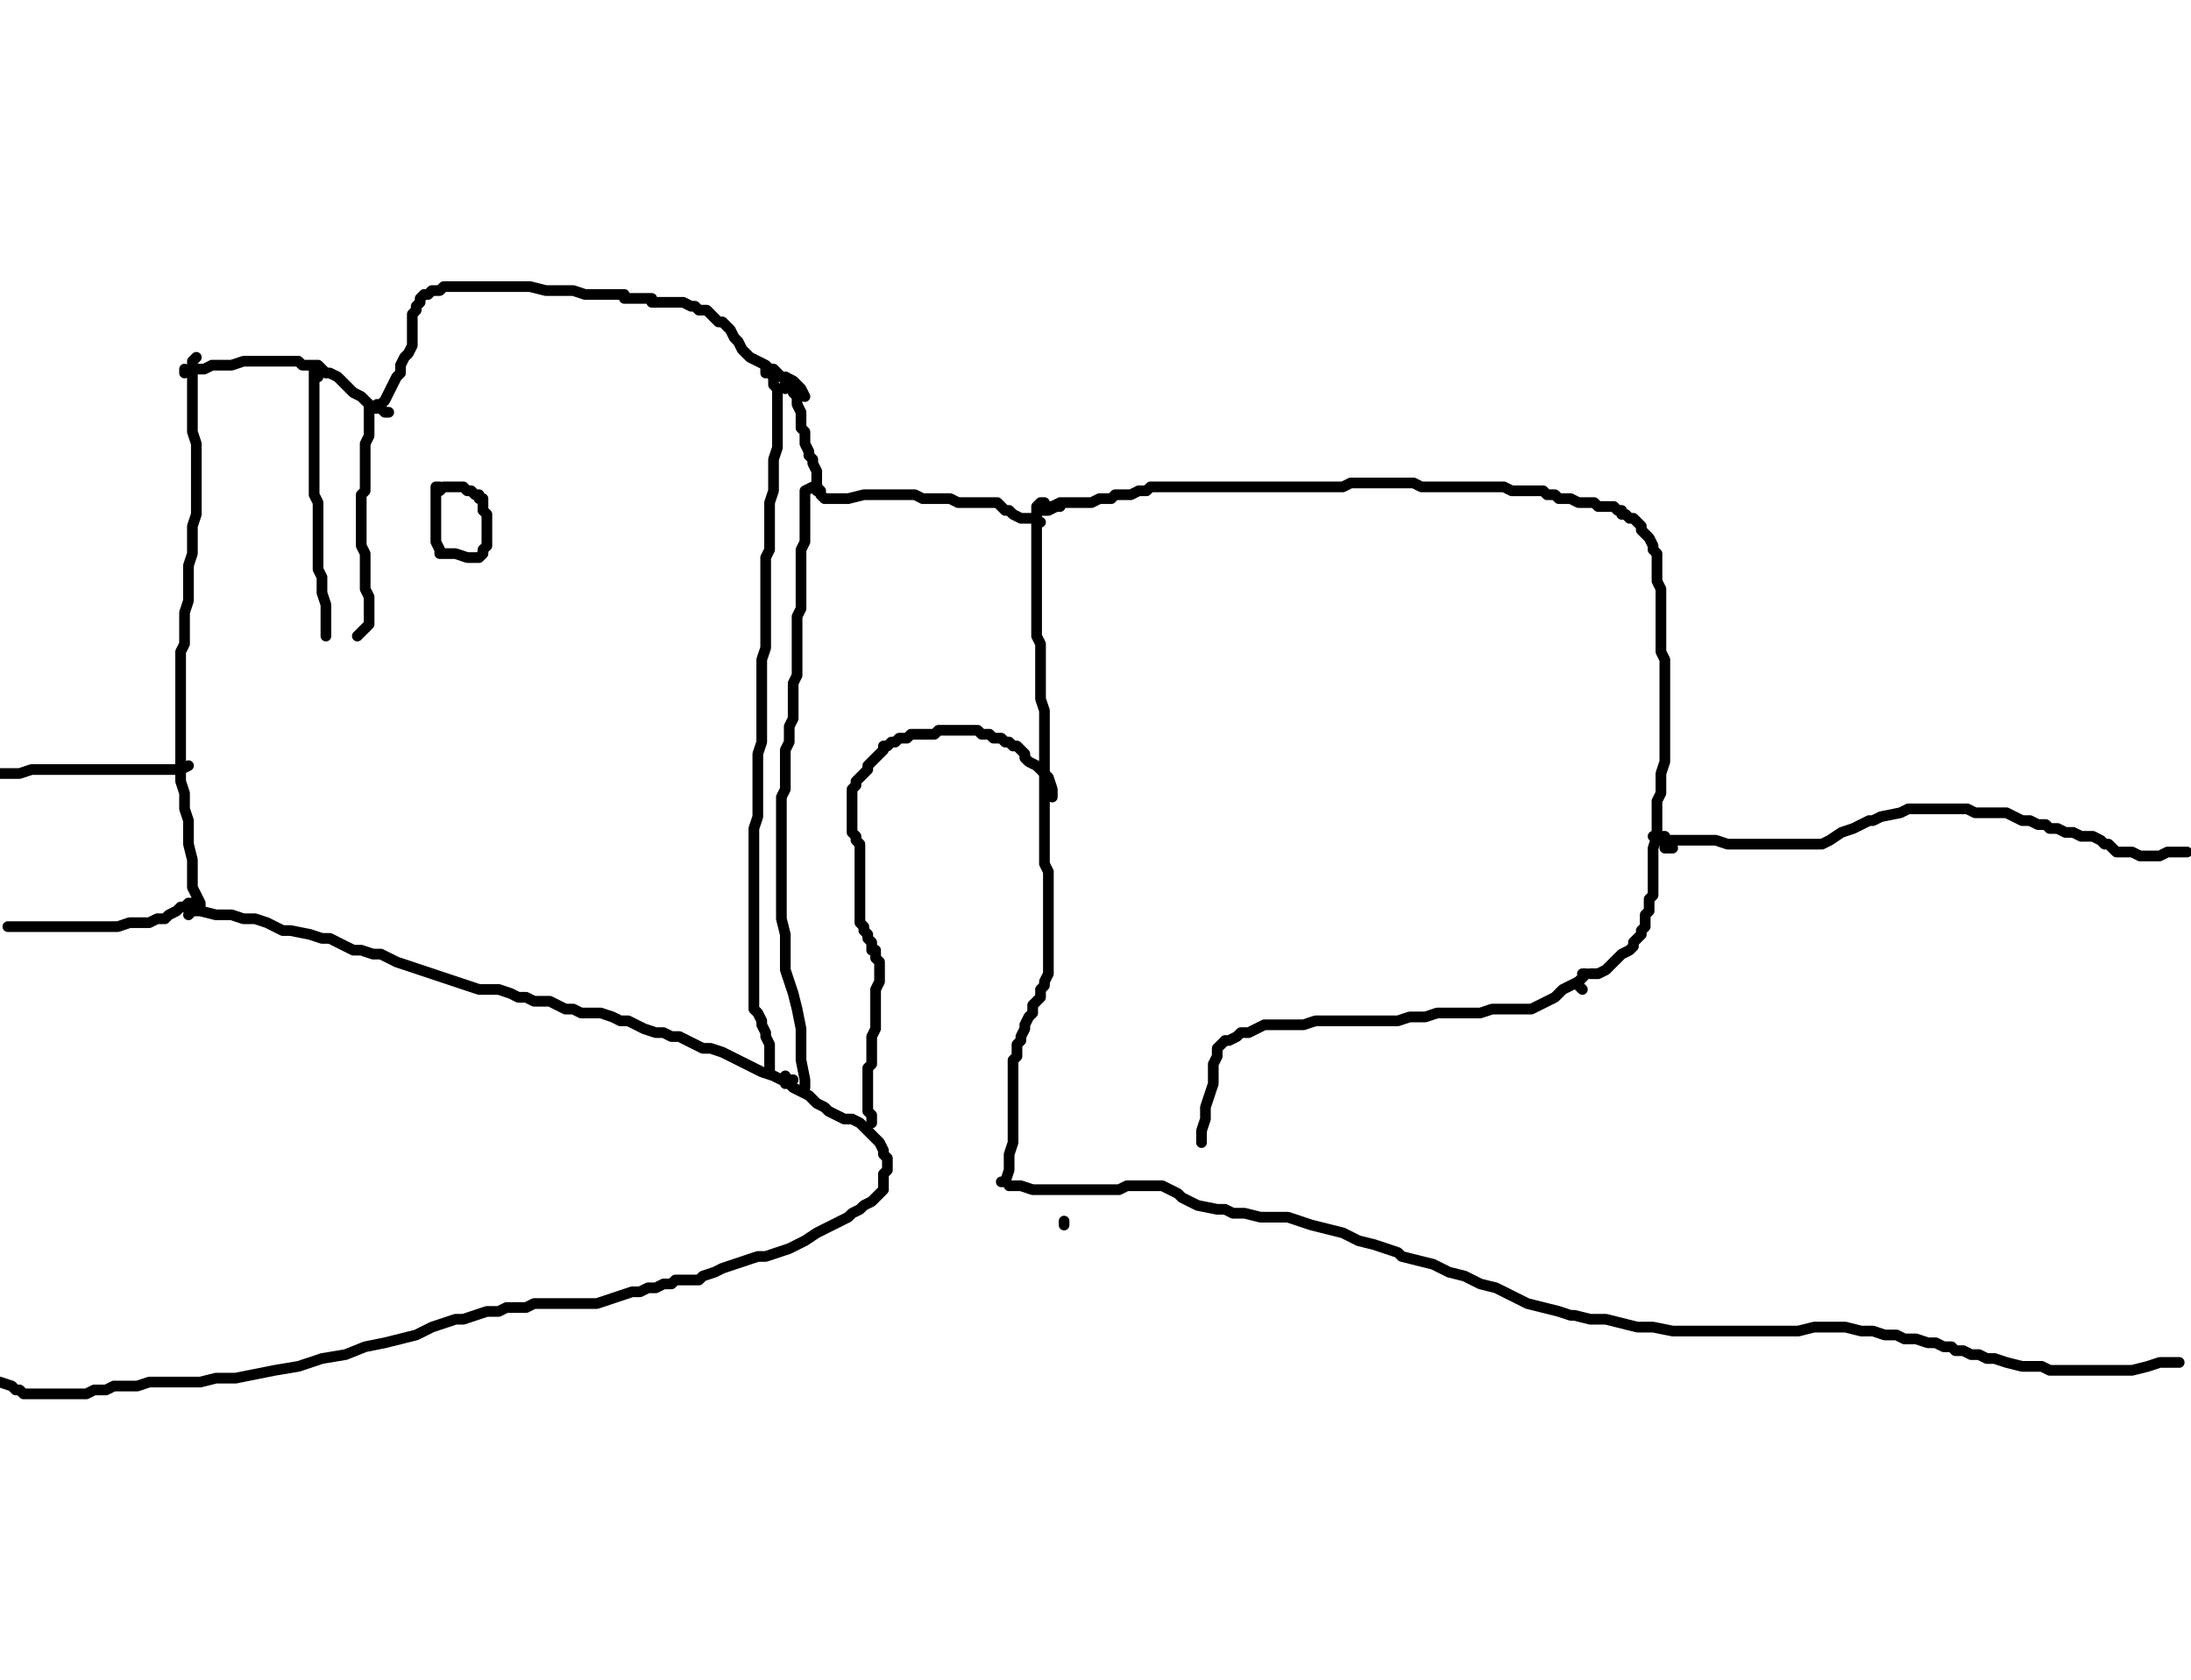 <?xml version="1.0" encoding="utf-8" ?>
<svg baseProfile="full" height="785" version="1.1" width="1024" xmlns="http://www.w3.org/2000/svg" xmlns:ev="http://www.w3.org/2001/xml-events" xmlns:xlink="http://www.w3.org/1999/xlink"><defs /><path d="M488.14,234.9L486.31,234.9L484.47,236.73L484.47,240.4L484.47,245.91L484.47,249.58L484.47,253.25L484.47,258.75L484.47,260.59L484.47,264.26L484.47,267.93L484.47,275.27L484.47,280.77L484.47,284.44L484.47,288.11L484.47,291.78L484.47,297.29L486.31,300.96L486.31,306.47L486.31,311.97L486.31,315.64L486.31,321.15L486.31,326.65L488.14,332.16L488.14,335.83L488.14,341.33L488.14,346.84L488.14,352.34L488.14,356.01L488.14,361.52L488.14,367.03L488.14,370.7L488.14,374.37L488.14,379.87L488.14,383.54L488.14,387.21L488.14,392.72L488.14,396.39L488.14,400.06L488.14,403.73L489.98,407.4L489.98,411.07L489.98,414.74L489.98,416.57L489.98,420.24L489.98,423.91L489.98,427.58L489.98,431.25L489.98,434.92L489.98,438.59L489.98,440.43L489.98,444.1L489.98,445.94L489.98,447.77L489.98,451.44L489.98,453.28L489.98,455.11L488.14,458.78L488.14,460.62L486.31,462.45L486.31,466.12L484.47,467.96L482.64,469.79L482.64,473.46L480.8,475.3L478.97,478.97L478.97,480.8L477.13,484.47L477.13,486.31L475.3,488.14L475.3,493.65L473.46,495.48L473.46,499.15L473.46,502.82L473.46,506.49L473.46,512L473.46,519.34L473.46,526.68L473.46,534.02L471.63,539.53L471.63,546.87L469.79,552.37L467.96,552.37" fill="none" stroke="#000000" style="-webkit-tap-highlight-color: rgba(0, 0, 0, 0); stroke-linecap: round; stroke-linejoin: round; stroke-width: 5;" /><path d="M495.48,236.73L493.65,236.73L489.98,238.57L486.31,238.57L489.98,236.73L491.81,236.73L495.48,234.9L499.15,234.9L510.16,234.9L513.84,233.06L519.34,233.06L521.18,231.23L524.85,231.23L528.52,231.23L532.19,229.39L535.86,229.39L537.69,227.56L541.36,227.56L545.03,227.56L546.87,227.56L550.54,227.56L554.21,227.56L557.88,227.56L561.55,227.56L565.22,227.56L568.89,227.56L572.56,227.56L576.23,227.56L579.9,227.56L583.57,227.56L587.24,227.56L590.91,227.56L592.75,227.56L596.42,227.56L600.09,227.56L601.92,227.56L603.76,227.56L607.43,227.56L611.1,227.56L612.93,227.56L616.6,227.56L620.27,227.56L623.94,227.56L627.61,227.56L631.28,225.72L634.95,225.72L638.62,225.72L644.13,225.72L647.8,225.72L651.47,225.72L655.14,225.72L658.81,225.72L660.65,225.72L664.32,227.56L667.99,227.56L671.66,227.56L675.33,227.56L679,227.56L680.83,227.56L684.5,227.56L688.17,227.56L691.84,227.56L693.68,227.56L697.35,227.56L699.18,227.56L702.85,227.56L706.52,229.39L712.03,229.39L713.86,229.39L717.53,229.39L721.2,229.39L723.04,231.23L726.71,231.23L728.54,233.06L732.22,233.06L734.05,233.06L737.72,234.9L739.56,234.9L743.23,234.9L745.06,234.9L746.9,236.73L748.73,236.73L750.57,236.73L754.24,236.73L756.07,238.57L757.91,238.57L757.91,240.4L759.74,240.4L761.58,242.24L763.41,242.24L765.25,244.07L767.08,245.91L767.08,247.74L768.92,249.58L770.75,251.41L772.59,255.08L772.59,256.92L774.42,258.75L774.42,262.42L774.42,266.09L774.42,271.6L776.26,275.27L776.26,278.94L776.26,282.61L776.26,286.28L776.26,291.78L776.26,295.46L776.26,300.96L776.26,304.63L778.09,308.3L778.09,313.81L778.09,317.48L778.09,321.15L778.09,326.65L778.09,330.32L778.09,335.83L778.09,341.33L778.09,345L778.09,350.51L778.09,356.01L776.26,361.52L776.26,365.19L776.26,370.7L774.42,374.37L774.42,378.04L774.42,381.71L774.42,390.88L772.59,396.39L772.59,400.06L772.59,403.73L772.59,405.56L772.59,409.23L772.59,412.9L772.59,416.57L772.59,418.41L770.75,420.24L770.75,422.08L770.75,423.91L770.75,425.75L768.92,427.58L768.92,431.25L768.92,433.09L767.08,434.92L767.08,436.76L765.25,438.59L763.41,440.43L763.41,442.27L761.58,444.1L757.91,445.94L756.07,447.77L752.4,451.44L750.57,453.28L746.9,455.11L743.23,455.11" fill="none" stroke="#000000" style="-webkit-tap-highlight-color: rgba(0, 0, 0, 0); stroke-linecap: round; stroke-linejoin: round; stroke-width: 5;" /><path d="M781.76,396.39L779.93,396.39L778.09,396.39L778.09,394.55L778.09,392.72L778.09,390.88L776.26,390.88L774.42,390.88L772.59,390.88L774.42,390.88L778.09,392.72L783.6,392.72L789.1,392.72L796.44,392.72L801.95,392.72L807.46,394.55L814.8,394.55L820.3,394.55L823.97,394.55L829.48,394.55L833.15,394.55L836.82,394.55L840.49,394.55L844.16,394.55L847.83,394.55L851.5,394.55L855.17,392.72L860.67,389.05L866.18,387.21L869.85,385.38L873.52,383.54L875.35,383.54L879.03,381.71L888.2,379.87L891.87,378.04L895.54,378.04L899.21,378.04L901.05,378.04L904.72,378.04L910.22,378.04L913.89,378.04L915.73,378.04L919.4,378.04L923.07,379.87L926.74,379.87L930.41,379.87L934.08,379.87L937.75,379.87L941.42,381.71L945.09,383.54L948.76,383.54L952.43,385.38L956.1,385.38L957.94,387.21L961.61,387.21L965.28,389.05L968.95,389.05L972.62,390.88L974.45,390.88L978.12,390.88L981.79,392.72L983.63,394.55L985.46,394.55L987.3,396.39L989.13,398.22L992.8,398.22L996.47,398.22L1000.14,400.06L1003.81,400.06L1009.32,400.06L1012.99,398.22L1018.49,398.22L1022.16,398.22" fill="none" stroke="#000000" style="-webkit-tap-highlight-color: rgba(0, 0, 0, 0); stroke-linecap: round; stroke-linejoin: round; stroke-width: 5;" /><path d="M739.56,462.45L737.72,460.62L737.72,458.78" fill="none" stroke="#000000" style="-webkit-tap-highlight-color: rgba(0, 0, 0, 0); stroke-linecap: round; stroke-linejoin: round; stroke-width: 5;" /><path d="M739.56,455.11L741.39,455.11L739.56,456.95L737.72,458.78L734.05,460.62L730.38,462.45L726.71,466.12L723.04,467.96L719.37,469.79L715.7,471.63L712.03,471.63L708.36,471.63L706.52,471.63L701.02,471.63L697.35,471.63L691.84,473.46L688.17,473.46L684.5,473.46L680.83,473.46L675.33,473.46L671.66,473.46L666.15,475.3L658.81,475.3L653.3,477.13L645.96,477.13L640.46,477.13L634.95,477.13L629.45,477.13L622.11,477.13L614.77,477.13L609.26,478.97L603.76,478.97L598.25,478.97L594.58,478.97L590.91,478.97L587.24,480.8L583.57,482.64L579.9,482.64L578.06,484.47L574.39,486.31L572.56,486.31L570.72,488.14L568.89,489.98L568.89,493.65L567.05,497.32L567.05,499.15L567.05,502.82L567.05,506.49L565.22,512L563.38,517.51L563.38,523.01L561.55,528.52L561.55,534.02" fill="none" stroke="#000000" style="-webkit-tap-highlight-color: rgba(0, 0, 0, 0); stroke-linecap: round; stroke-linejoin: round; stroke-width: 5;" /><path d="M497.32,572.56L497.32,570.72" fill="none" stroke="#000000" style="-webkit-tap-highlight-color: rgba(0, 0, 0, 0); stroke-linecap: round; stroke-linejoin: round; stroke-width: 5;" /><path d="M477.13,554.21L473.46,554.21L471.63,554.21L473.46,554.21L477.13,554.21L482.64,556.04L488.14,556.04L493.65,556.04L499.15,556.04L502.82,556.04L508.33,556.04L513.84,556.04L519.34,556.04L523.01,556.04L526.68,554.21L528.52,554.21L534.02,554.21L537.69,554.21L543.2,554.21L546.87,556.04L550.54,557.88L552.37,559.71L556.04,561.55L559.71,563.38L568.89,565.22L572.56,565.22L576.23,567.05L581.73,567.05L589.08,568.89L594.58,568.89L601.92,568.89L607.43,570.72L612.93,572.56L620.27,574.39L627.61,576.23L634.95,579.9L642.29,581.73L647.8,583.57L653.3,585.41L655.14,587.24L662.48,589.08L669.82,590.91L677.16,594.58L684.5,596.42L691.84,600.09L699.18,601.92L706.52,605.59L713.86,609.26L721.2,611.1L728.54,612.93L734.05,614.77L735.89,614.77L743.23,616.6L750.57,616.6L757.91,618.44L765.25,620.27L772.59,620.27L781.76,622.11L792.77,622.11L801.95,622.11L811.13,622.11L820.3,622.11L829.48,622.11L840.49,622.11L847.83,620.27L855.17,620.27L862.51,620.27L869.85,622.11L875.35,622.11L880.86,623.94L886.37,623.94L890.04,625.78L895.54,625.78L901.05,627.61L904.72,627.61L908.39,629.45L912.06,629.45L913.89,631.28L917.56,631.28L921.23,633.12L924.9,633.12L928.57,634.95L932.24,634.95L937.75,636.79L945.09,638.62L948.76,638.62L954.27,638.62L957.94,640.46L963.44,640.46L968.95,640.46L976.29,640.46L981.79,640.46L989.13,640.46L996.47,640.46L1003.81,638.62L1009.32,636.79L1016.66,636.79L1018.49,636.79" fill="none" stroke="#000000" style="-webkit-tap-highlight-color: rgba(0, 0, 0, 0); stroke-linecap: round; stroke-linejoin: round; stroke-width: 5;" /><path d="M357.85,174.34L357.85,172.5L359.68,172.5L359.68,174.34L361.52,176.17L361.52,179.84L363.35,181.68L363.35,185.35L363.35,189.02L363.35,192.69L363.35,196.36L363.35,200.03L363.35,205.53L363.35,209.2L361.52,214.71L361.52,220.22L361.52,223.89L361.52,229.39L359.68,234.9L359.68,240.4L359.68,245.91L359.68,249.58L359.68,253.25L359.68,256.92L357.85,260.59L357.85,266.09L357.85,269.76L357.85,273.43L357.85,277.1L357.85,282.61L357.85,288.11L357.85,293.62L357.85,297.29L357.85,302.8L356.01,308.3L356.01,313.81L356.01,319.31L356.01,324.82L356.01,330.32L356.01,335.83L356.01,341.33L356.01,346.84L354.18,352.34L354.18,357.85L354.18,363.35L354.18,368.86L354.18,374.37L354.18,381.71L352.34,387.21L352.34,392.72L352.34,400.06L352.34,405.56L352.34,411.07L352.34,416.57L352.34,422.08L352.34,427.58L352.34,431.25L352.34,436.76L352.34,440.43L352.34,445.94L352.34,449.61L352.34,453.28L352.34,456.95L352.34,460.62L352.34,464.29L352.34,467.96L352.34,471.63L354.18,473.46L356.01,477.13L356.01,478.97L357.85,482.64L357.85,484.47L359.68,488.14L359.68,493.65L359.68,497.32L359.68,499.15L359.68,500.99" fill="none" stroke="#000000" style="-webkit-tap-highlight-color: rgba(0, 0, 0, 0); stroke-linecap: round; stroke-linejoin: round; stroke-width: 5;" /><path d="M91.76,167L89.92,168.83L89.92,172.5L89.92,178.01L89.92,183.51L89.92,189.02L89.92,194.52L89.92,201.86L91.76,207.37L91.76,214.71L91.76,222.05L91.76,229.39L91.76,234.9L91.76,240.4L89.92,245.91L89.92,251.41L89.92,258.75L88.09,264.26L88.09,269.76L88.09,275.27L88.09,280.77L86.25,286.28L86.25,289.95L86.25,295.46L86.25,300.96L84.42,304.63L84.42,310.14L84.42,315.64L84.42,321.15L84.42,326.65L84.42,330.32L84.42,335.83L84.42,341.33L84.42,346.84L84.42,352.34L84.42,357.85L84.42,361.52L84.42,365.19L86.25,370.7L86.25,374.37L86.25,378.04L88.09,383.54L88.09,387.21L88.09,394.55L89.92,401.89L89.92,409.23L89.92,414.74L91.76,418.41L93.59,422.08L93.59,423.91" fill="none" stroke="#000000" style="-webkit-tap-highlight-color: rgba(0, 0, 0, 0); stroke-linecap: round; stroke-linejoin: round; stroke-width: 5;" /><path d="M86.25,172.5L86.25,174.34L91.76,172.5L95.43,172.5L99.1,170.67L102.77,170.67L108.27,170.67L113.78,168.83L117.45,168.83L121.12,168.83L122.95,168.83L126.62,168.83L128.46,168.83L132.13,168.83L133.96,168.83L135.8,168.83L137.63,168.83L139.47,168.83L141.3,170.67L143.14,170.67L144.97,170.67L148.65,170.67L150.48,172.5L152.32,174.34L154.15,174.34L157.82,176.17L159.66,178.01L161.49,179.84L163.33,181.68L165.16,183.51L168.83,185.35L170.67,187.18L172.5,189.02L174.34,190.85L178.01,190.85L179.84,192.69L181.68,192.69" fill="none" stroke="#000000" style="-webkit-tap-highlight-color: rgba(0, 0, 0, 0); stroke-linecap: round; stroke-linejoin: round; stroke-width: 5;" /><path d="M178.01,189.02L176.17,189.02L176.17,190.85L174.34,190.85L176.17,190.85L178.01,189.02L179.84,187.18L181.68,183.51L183.51,179.84L185.35,176.17L187.18,174.34L187.18,170.67L189.02,167L190.85,165.16L192.69,161.49L192.69,159.66L192.69,157.82L192.69,154.15L192.69,152.32L192.69,150.48L192.69,148.65L192.69,146.81L194.52,144.97L194.52,143.14L196.36,141.3L196.36,139.47L198.19,137.63L200.03,137.63L201.86,135.8L205.53,135.8L207.37,133.96L212.87,133.96L218.38,133.96L222.05,133.96L227.56,133.96L233.06,133.96L240.4,133.96L245.91,133.96L247.74,133.96L255.08,135.8L262.42,135.8L267.93,135.8L273.43,137.63L280.77,137.63L282.61,137.63L286.28,137.63L288.11,137.63L289.95,137.63L291.78,137.63L291.78,139.47L293.62,139.47L295.46,139.47L297.29,139.47L299.13,139.47L304.63,139.47L304.63,141.3L310.14,141.3L313.81,141.3L317.48,141.3L319.31,141.3L322.98,143.14L324.82,143.14L326.65,144.97L330.32,144.97L332.16,146.81L333.99,148.65L335.83,150.48L337.66,150.48L339.5,152.32L341.33,154.15L343.17,157.82L345,159.66L346.84,163.33L350.51,167L354.18,168.83L357.85,170.67L359.68,172.5L361.52,172.5L363.35,174.34L365.19,176.17L367.03,176.17L370.7,178.01L372.53,179.84L374.37,181.68L376.2,185.35" fill="none" stroke="#000000" style="-webkit-tap-highlight-color: rgba(0, 0, 0, 0); stroke-linecap: round; stroke-linejoin: round; stroke-width: 5;" /><path d="M205.53,229.39L205.53,227.56L203.7,227.56L203.7,231.23L203.7,236.73L203.7,242.24L203.7,247.74L203.7,253.25L205.53,256.92L205.53,258.75L207.37,258.75L209.2,258.75L211.04,258.75L212.87,258.75L218.38,260.59L220.22,260.59L222.05,260.59L223.89,260.59L225.72,258.75L225.72,256.92L227.56,255.08L227.56,253.25L227.56,251.41L227.56,249.58L227.56,247.74L227.56,245.91L227.56,244.07L227.56,242.24L227.56,240.4L225.72,238.57L225.72,236.73L225.72,234.9L225.72,233.06L223.89,233.06L223.89,231.23L222.05,231.23L220.22,229.39L218.38,229.39L216.54,227.56L214.71,227.56L211.04,227.56L207.37,227.56L205.53,229.39" fill="none" stroke="#000000" style="-webkit-tap-highlight-color: rgba(0, 0, 0, 0); stroke-linecap: round; stroke-linejoin: round; stroke-width: 5;" /><path d="M172.5,189.02L172.5,190.85L172.5,194.52L172.5,198.19L172.5,203.7L170.67,207.37L170.67,211.04L170.67,214.71L170.67,218.38L170.67,223.89L170.67,229.39L168.83,231.23L168.83,234.9L168.83,238.57L168.83,242.24L168.83,245.91L168.83,253.25L168.83,255.08L170.67,258.75L170.67,262.42L170.67,266.09L170.67,269.76L170.67,275.27L172.5,278.94L172.5,282.61L172.5,284.44L172.5,286.28L172.5,289.95L172.5,291.78L170.67,293.62L168.83,295.46L167,297.29" fill="none" stroke="#000000" style="-webkit-tap-highlight-color: rgba(0, 0, 0, 0); stroke-linecap: round; stroke-linejoin: round; stroke-width: 5;" /><path d="M148.65,176.17L148.65,174.34L146.81,172.5L146.81,174.34L146.81,178.01L146.81,181.68L146.81,185.35L146.81,189.02L146.81,196.36L146.81,203.7L146.81,209.2L146.81,216.54L146.81,222.05L146.81,225.72L146.81,231.23L148.65,234.9L148.65,238.57L148.65,242.24L148.65,247.74L148.65,251.41L148.65,255.08L148.65,258.75L148.65,262.42L148.65,266.09L150.48,269.76L150.48,273.43L150.48,277.1L152.32,282.61L152.32,286.28L152.32,289.95L152.32,293.62L152.32,295.46L152.32,297.29" fill="none" stroke="#000000" style="-webkit-tap-highlight-color: rgba(0, 0, 0, 0); stroke-linecap: round; stroke-linejoin: round; stroke-width: 5;" /><path d="M88.09,427.58L89.92,425.75L93.59,425.75L100.93,427.58L108.27,427.58L113.78,429.42L119.28,429.42L124.79,431.25L128.46,433.09L132.13,434.92L135.8,434.92L144.97,436.76L150.48,438.59L154.15,438.59L157.82,440.43L161.49,442.27L165.16,444.1L168.83,444.1L174.34,445.94L178.01,445.94L181.68,447.77L185.35,449.61L190.85,451.44L196.36,453.28L201.86,455.11L207.37,456.95L212.87,458.78L218.38,460.62L223.89,462.45L229.39,462.45L233.06,462.45L238.57,464.29L242.24,466.12L245.91,466.12L249.58,467.96L253.25,467.96L256.92,467.96L260.59,469.79L264.26,471.63L267.93,471.63L271.6,473.46L277.1,473.46L280.77,473.46L286.28,475.3L289.95,477.13L293.62,477.13L297.29,478.97L300.96,480.8L306.47,482.64L310.14,482.64L313.81,484.47L317.48,484.47L321.15,486.31L324.82,488.14L328.49,489.98L332.16,489.98L337.66,491.81L341.33,493.65L345,495.48L348.67,497.32L352.34,499.15L356.01,500.99L361.52,502.82L365.19,504.66L370.7,504.66" fill="none" stroke="#000000" style="-webkit-tap-highlight-color: rgba(0, 0, 0, 0); stroke-linecap: round; stroke-linejoin: round; stroke-width: 5;" /><path d="M91.76,423.91L91.76,422.08L89.92,422.08L88.09,422.08L86.25,423.91L84.42,423.91L82.58,425.75L78.91,427.58L77.08,429.42L73.41,429.42L69.73,431.25L66.06,431.25L60.56,431.25L55.05,433.09L51.38,433.09L45.88,433.09L42.21,433.09L36.7,433.09L31.2,433.09L27.53,433.09L22.02,433.09L18.35,433.09L11.01,433.09L3.67,433.09" fill="none" stroke="#000000" style="-webkit-tap-highlight-color: rgba(0, 0, 0, 0); stroke-linecap: round; stroke-linejoin: round; stroke-width: 5;" /><path d="M1.84,361.52L0,361.52L1.84,361.52L5.51,361.52L9.18,361.52L14.68,359.68L20.19,359.68L25.69,359.68L31.2,359.68L38.54,359.68L44.04,359.68L51.38,359.68L58.72,359.68L64.23,359.68L69.73,359.68L75.24,359.68L78.91,359.68L84.42,359.68L88.09,357.85" fill="none" stroke="#000000" style="-webkit-tap-highlight-color: rgba(0, 0, 0, 0); stroke-linecap: round; stroke-linejoin: round; stroke-width: 5;" /><path d="M367.03,506.49L367.03,504.66L367.03,502.82L367.03,504.66L368.86,506.49L370.7,508.33L374.37,510.16L378.04,512L381.71,515.67L385.38,517.51L387.21,519.34L390.88,521.18L394.55,523.01L398.22,523.01L401.89,524.85L403.73,526.68L405.56,528.52L407.4,530.35L409.23,532.19L411.07,534.02L412.9,537.69L412.9,539.53L414.74,541.36L414.74,545.03L414.74,546.87L412.9,548.7L412.9,552.37L412.9,554.21L412.9,556.04L411.07,557.88L409.23,559.71L407.4,561.55L403.73,563.38L401.89,565.22L398.22,567.05L396.39,568.89L392.72,570.72L389.05,572.56L385.38,574.39L381.71,576.23L376.2,579.9L372.53,581.73L368.86,583.57L363.35,585.41L357.85,587.24L354.18,587.24L348.67,589.08L343.17,590.91L337.66,592.75L333.99,594.58L328.49,596.42L326.65,598.25L322.98,598.25L319.31,598.25L315.64,598.25L313.81,600.09L310.14,600.09L306.47,601.92L304.63,601.92L302.8,601.92L299.13,603.76L295.46,603.76L289.95,605.59L284.44,607.43L278.94,609.26L275.27,609.26L269.76,609.26L266.09,609.26L264.26,609.26L260.59,609.26L256.92,609.26L253.25,609.26L249.58,609.26L245.91,611.1L242.24,611.1L238.57,611.1L236.73,611.1L233.06,612.93L227.56,612.93L222.05,614.77L216.54,616.6L212.87,616.6L207.37,618.44L201.86,620.27L194.52,623.94L187.18,625.78L179.84,627.61L170.67,629.45L161.49,633.12L150.48,634.95L139.47,638.62L128.46,640.46L119.28,642.29L110.11,644.13L100.93,644.13L93.59,645.96L86.25,645.96L80.75,645.96L75.24,645.96L69.73,645.96L64.23,647.8L60.56,647.8L55.05,647.8L53.22,647.8L49.55,649.63L45.88,649.63L44.04,649.63L40.37,651.47L38.54,651.47L34.87,651.47L31.2,651.47L27.53,651.47L23.86,651.47L20.19,651.47L16.52,651.47L12.85,651.47L11.01,651.47L9.18,649.63L7.34,649.63L5.51,647.8L0,645.96" fill="none" stroke="#000000" style="-webkit-tap-highlight-color: rgba(0, 0, 0, 0); stroke-linecap: round; stroke-linejoin: round; stroke-width: 5;" /><path d="M367.03,181.68L367.03,178.01L367.03,176.17L368.86,178.01L368.86,179.84L370.7,181.68L370.7,183.51L372.53,185.35L372.53,189.02L374.37,192.69L374.37,196.36L374.37,198.19L374.37,200.03L376.2,201.86L376.2,203.7L376.2,205.53L376.2,207.37L378.04,211.04L378.04,212.87L379.87,214.71L379.87,216.54L381.71,220.22L381.71,222.05L381.71,223.89L381.71,225.72L381.71,227.56L383.54,229.39L383.54,231.23L385.38,233.06L387.21,233.06L389.05,233.06L390.88,233.06L392.72,233.06L394.55,233.06L396.39,233.06L403.73,231.23L405.56,231.23L409.23,231.23L412.9,231.23L414.74,231.23L416.57,231.23L420.24,231.23L423.91,231.23L425.75,231.23L427.58,231.23L431.25,233.06L433.09,233.06L434.92,233.06L436.76,233.06L438.59,233.06L440.43,233.06L444.1,233.06L447.77,234.9L453.28,234.9L456.95,234.9L460.62,234.9L462.45,234.9L464.29,234.9L466.12,234.9L467.96,236.73L469.79,238.57L471.63,238.57L473.46,240.4L477.13,242.24L478.97,242.24L480.8,242.24L482.64,242.24L486.31,244.07" fill="none" stroke="#000000" style="-webkit-tap-highlight-color: rgba(0, 0, 0, 0); stroke-linecap: round; stroke-linejoin: round; stroke-width: 5;" /><path d="M407.4,524.85L407.4,523.01L407.4,521.18L405.56,519.34L405.56,517.51L405.56,515.67L405.56,512L405.56,510.16L405.56,506.49L405.56,502.82L405.56,499.15L407.4,497.32L407.4,493.65L407.4,489.98L407.4,488.14L407.4,484.47L409.23,480.8L409.23,477.13L409.23,475.3L409.23,471.63L409.23,469.79L409.23,466.12L409.23,462.45L411.07,458.78L411.07,456.95L411.07,455.11L411.07,453.28L411.07,451.44L411.07,449.61L409.23,447.77L409.23,445.94L409.23,444.1L407.4,444.1L407.4,442.27L407.4,440.43L405.56,438.59L405.56,436.76L403.73,434.92L403.73,433.09L401.89,431.25L401.89,427.58L401.89,425.75L401.89,423.91L401.89,422.08L401.89,418.41L401.89,416.57L401.89,412.9L401.89,411.07L401.89,407.4L401.89,403.73L401.89,401.89L401.89,398.22L401.89,394.55L400.06,392.72L400.06,390.88L398.22,389.05L398.22,387.21L398.22,385.38L398.22,383.54L398.22,381.71L398.22,379.87L398.22,378.04L398.22,376.2L398.22,372.53L398.22,370.7L398.22,368.86L400.06,367.03L400.06,365.19L401.89,363.35L403.73,361.52L405.56,359.68L405.56,357.85L407.4,356.01L409.23,354.18L411.07,352.34L412.9,350.51L412.9,348.67L414.74,348.67L416.57,346.84L418.41,346.84L420.24,345L422.08,345L423.91,345L425.75,343.17L427.58,343.17L429.42,343.17L431.25,343.17L433.09,343.17L434.92,343.17L436.76,343.17L438.59,341.33L440.43,341.33L442.27,341.33L445.94,341.33L447.77,341.33L449.61,341.33L451.44,341.33L455.11,341.33L456.95,341.33L458.78,343.17L460.62,343.17L462.45,343.17L464.29,345L466.12,345L467.96,345L469.79,346.84L471.63,346.84L473.46,348.67L475.3,348.67L477.13,350.51L478.97,352.34L478.97,354.18L480.8,356.01L484.47,357.85L486.31,359.68L488.14,361.52L489.98,363.35L491.81,368.86L491.81,372.53" fill="none" stroke="#000000" style="-webkit-tap-highlight-color: rgba(0, 0, 0, 0); stroke-linecap: round; stroke-linejoin: round; stroke-width: 5;" /><path d="M381.71,229.39L379.87,227.56L376.2,229.39L376.2,236.73L376.2,240.4L376.2,244.07L376.2,249.58L376.2,253.25L374.37,256.92L374.37,262.42L374.37,266.09L374.37,267.93L374.37,271.6L374.37,275.27L374.37,280.77L374.37,284.44L372.53,288.11L372.53,291.78L372.53,295.46L372.53,299.13L372.53,300.96L372.53,304.63L372.53,308.3L372.53,311.97L372.53,315.64L370.7,319.31L370.7,321.15L370.7,324.82L370.7,328.49L370.7,332.16L370.7,335.83L368.86,339.5L368.86,343.17L368.86,346.84L367.03,350.51L367.03,354.18L367.03,357.85L367.03,361.52L367.03,365.19L367.03,368.86L365.19,372.53L365.19,376.2L365.19,379.87L365.19,381.71L365.19,385.38L365.19,389.05L365.19,392.72L365.19,396.39L365.19,400.06L365.19,403.73L365.19,407.4L365.19,411.07L365.19,414.74L365.19,418.41L365.19,422.08L365.19,425.75L365.19,429.42L367.03,436.76L367.03,440.43L367.03,444.1L367.03,447.77L367.03,453.28L368.86,458.78L370.7,464.29L372.53,471.63L374.37,480.8L374.37,488.14L374.37,495.48L376.2,504.66L376.2,508.33" fill="none" stroke="#000000" style="-webkit-tap-highlight-color: rgba(0, 0, 0, 0); stroke-linecap: round; stroke-linejoin: round; stroke-width: 5;" /></svg>